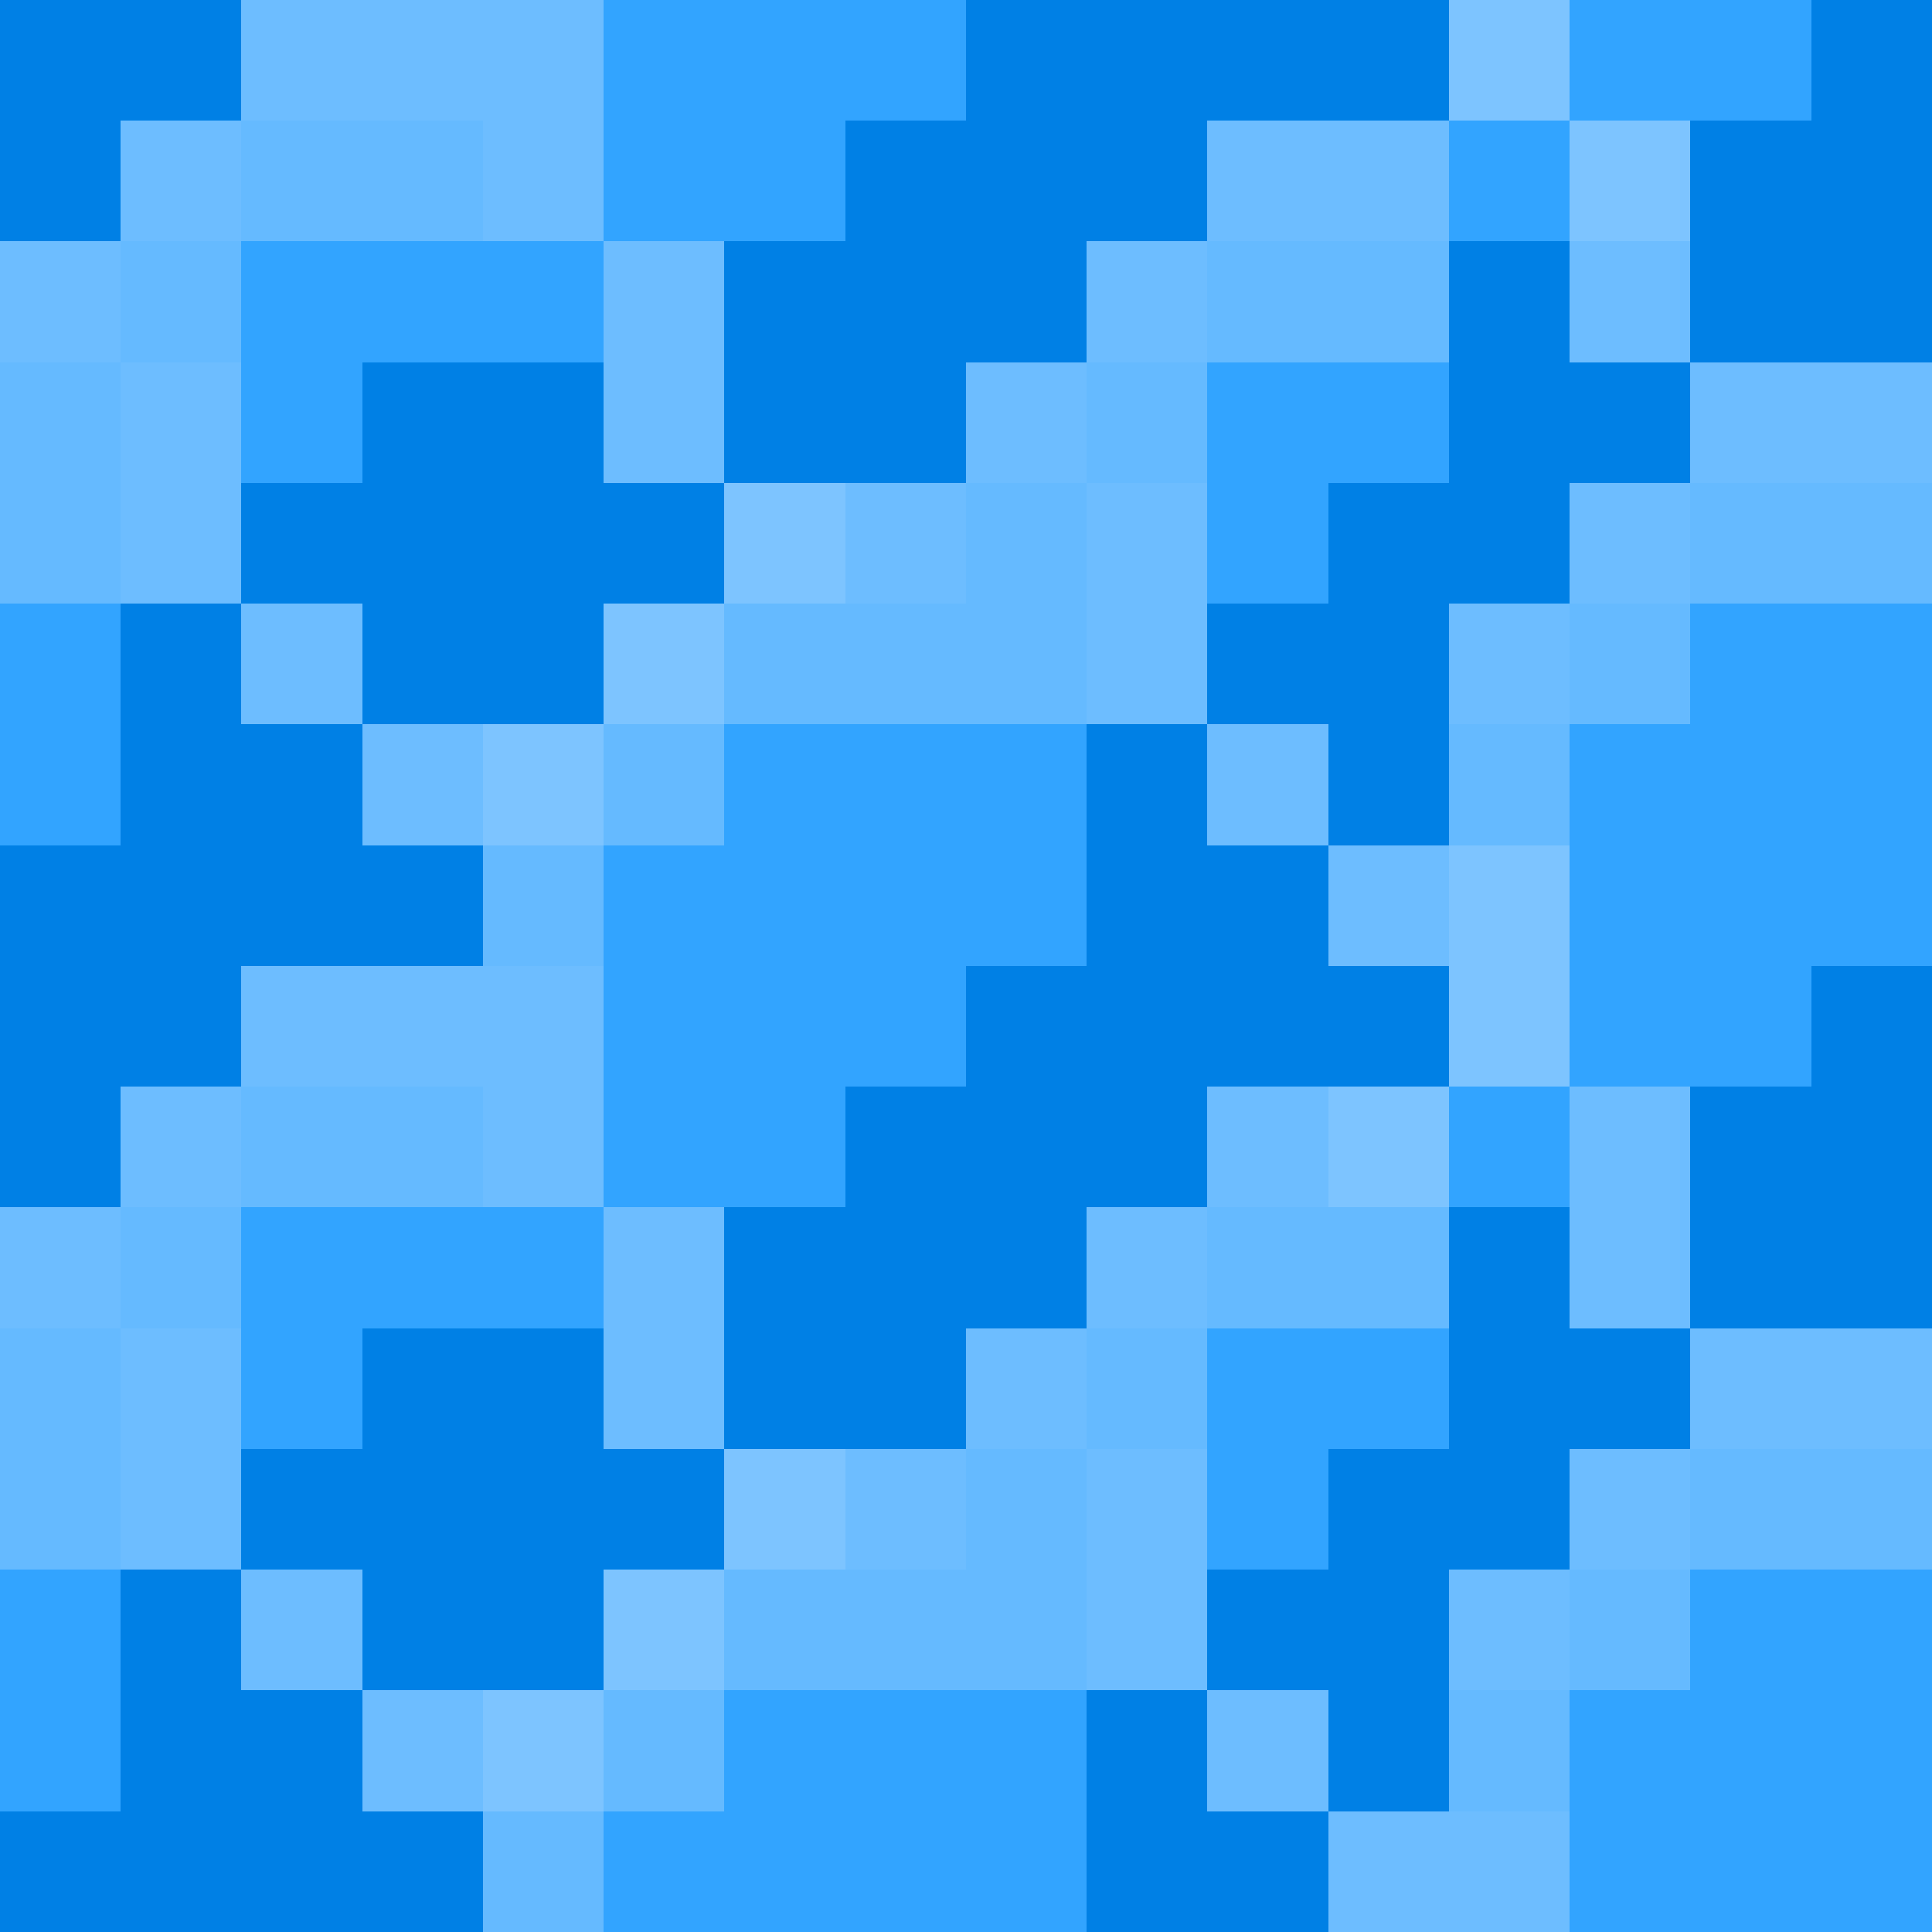 <svg xmlns="http://www.w3.org/2000/svg" width="32" height="32" viewBox="0 -0.5 16 16" shape-rendering="crispEdges">
<path stroke="#0080e5" d="M0 0h2M8 0h4M15 0h1M0 1h1M7 1h3M14 1h2M6 2h3M12 2h1M14 2h2M3 3h2M6 3h2M12 3h2M2 4h4M11 4h2M1 5h1M3 5h2M10 5h2M1 6h2M9 6h1M11 6h1M0 7h4M9 7h2M0 8h2M8 8h4M15 8h1M0 9h1M7 9h3M14 9h2M6 10h3M12 10h1M14 10h2M3 11h2M6 11h2M12 11h2M2 12h4M11 12h2M1 13h1M3 13h2M10 13h2M1 14h2M9 14h1M11 14h1M0 15h4M9 15h2" />
<path stroke="#6DBDFF" d="M2 0h3M1 1h1M4 1h1M10 1h2M0 2h1M5 2h1M9 2h1M13 2h1M1 3h1M5 3h1M8 3h1M14 3h2M1 4h1M7 4h1M9 4h1M13 4h1M2 5h1M9 5h1M12 5h1M3 6h1M10 6h1M11 7h1M2 8h3M1 9h1M4 9h1M10 9h1M13 9h1M0 10h1M5 10h1M9 10h1M13 10h1M1 11h1M5 11h1M8 11h1M14 11h2M1 12h1M7 12h1M9 12h1M13 12h1M2 13h1M9 13h1M12 13h1M3 14h1M10 14h1M11 15h2" />
<path stroke="#32a4ff" d="M5 0h3M13 0h2M5 1h2M12 1h1M2 2h3M2 3h1M10 3h2M10 4h1M0 5h1M14 5h2M0 6h1M6 6h3M13 6h3M5 7h4M13 7h3M5 8h3M13 8h2M5 9h2M12 9h1M2 10h3M2 11h1M10 11h2M10 12h1M0 13h1M14 13h2M0 14h1M6 14h3M13 14h3M5 15h4M13 15h3" />
<path stroke="#7DC4FF" d="M12 0h1M13 1h1M6 4h1M5 5h1M4 6h1M12 7h1M12 8h1M11 9h1M6 12h1M5 13h1M4 14h1" />
<path stroke="#65baff" d="M2 1h2M1 2h1M10 2h2M0 3h1M9 3h1M0 4h1M8 4h1M14 4h2M6 5h3M13 5h1M5 6h1M12 6h1M4 7h1M2 9h2M1 10h1M10 10h2M0 11h1M9 11h1M0 12h1M8 12h1M14 12h2M6 13h3M13 13h1M5 14h1M12 14h1M4 15h1" />
</svg>